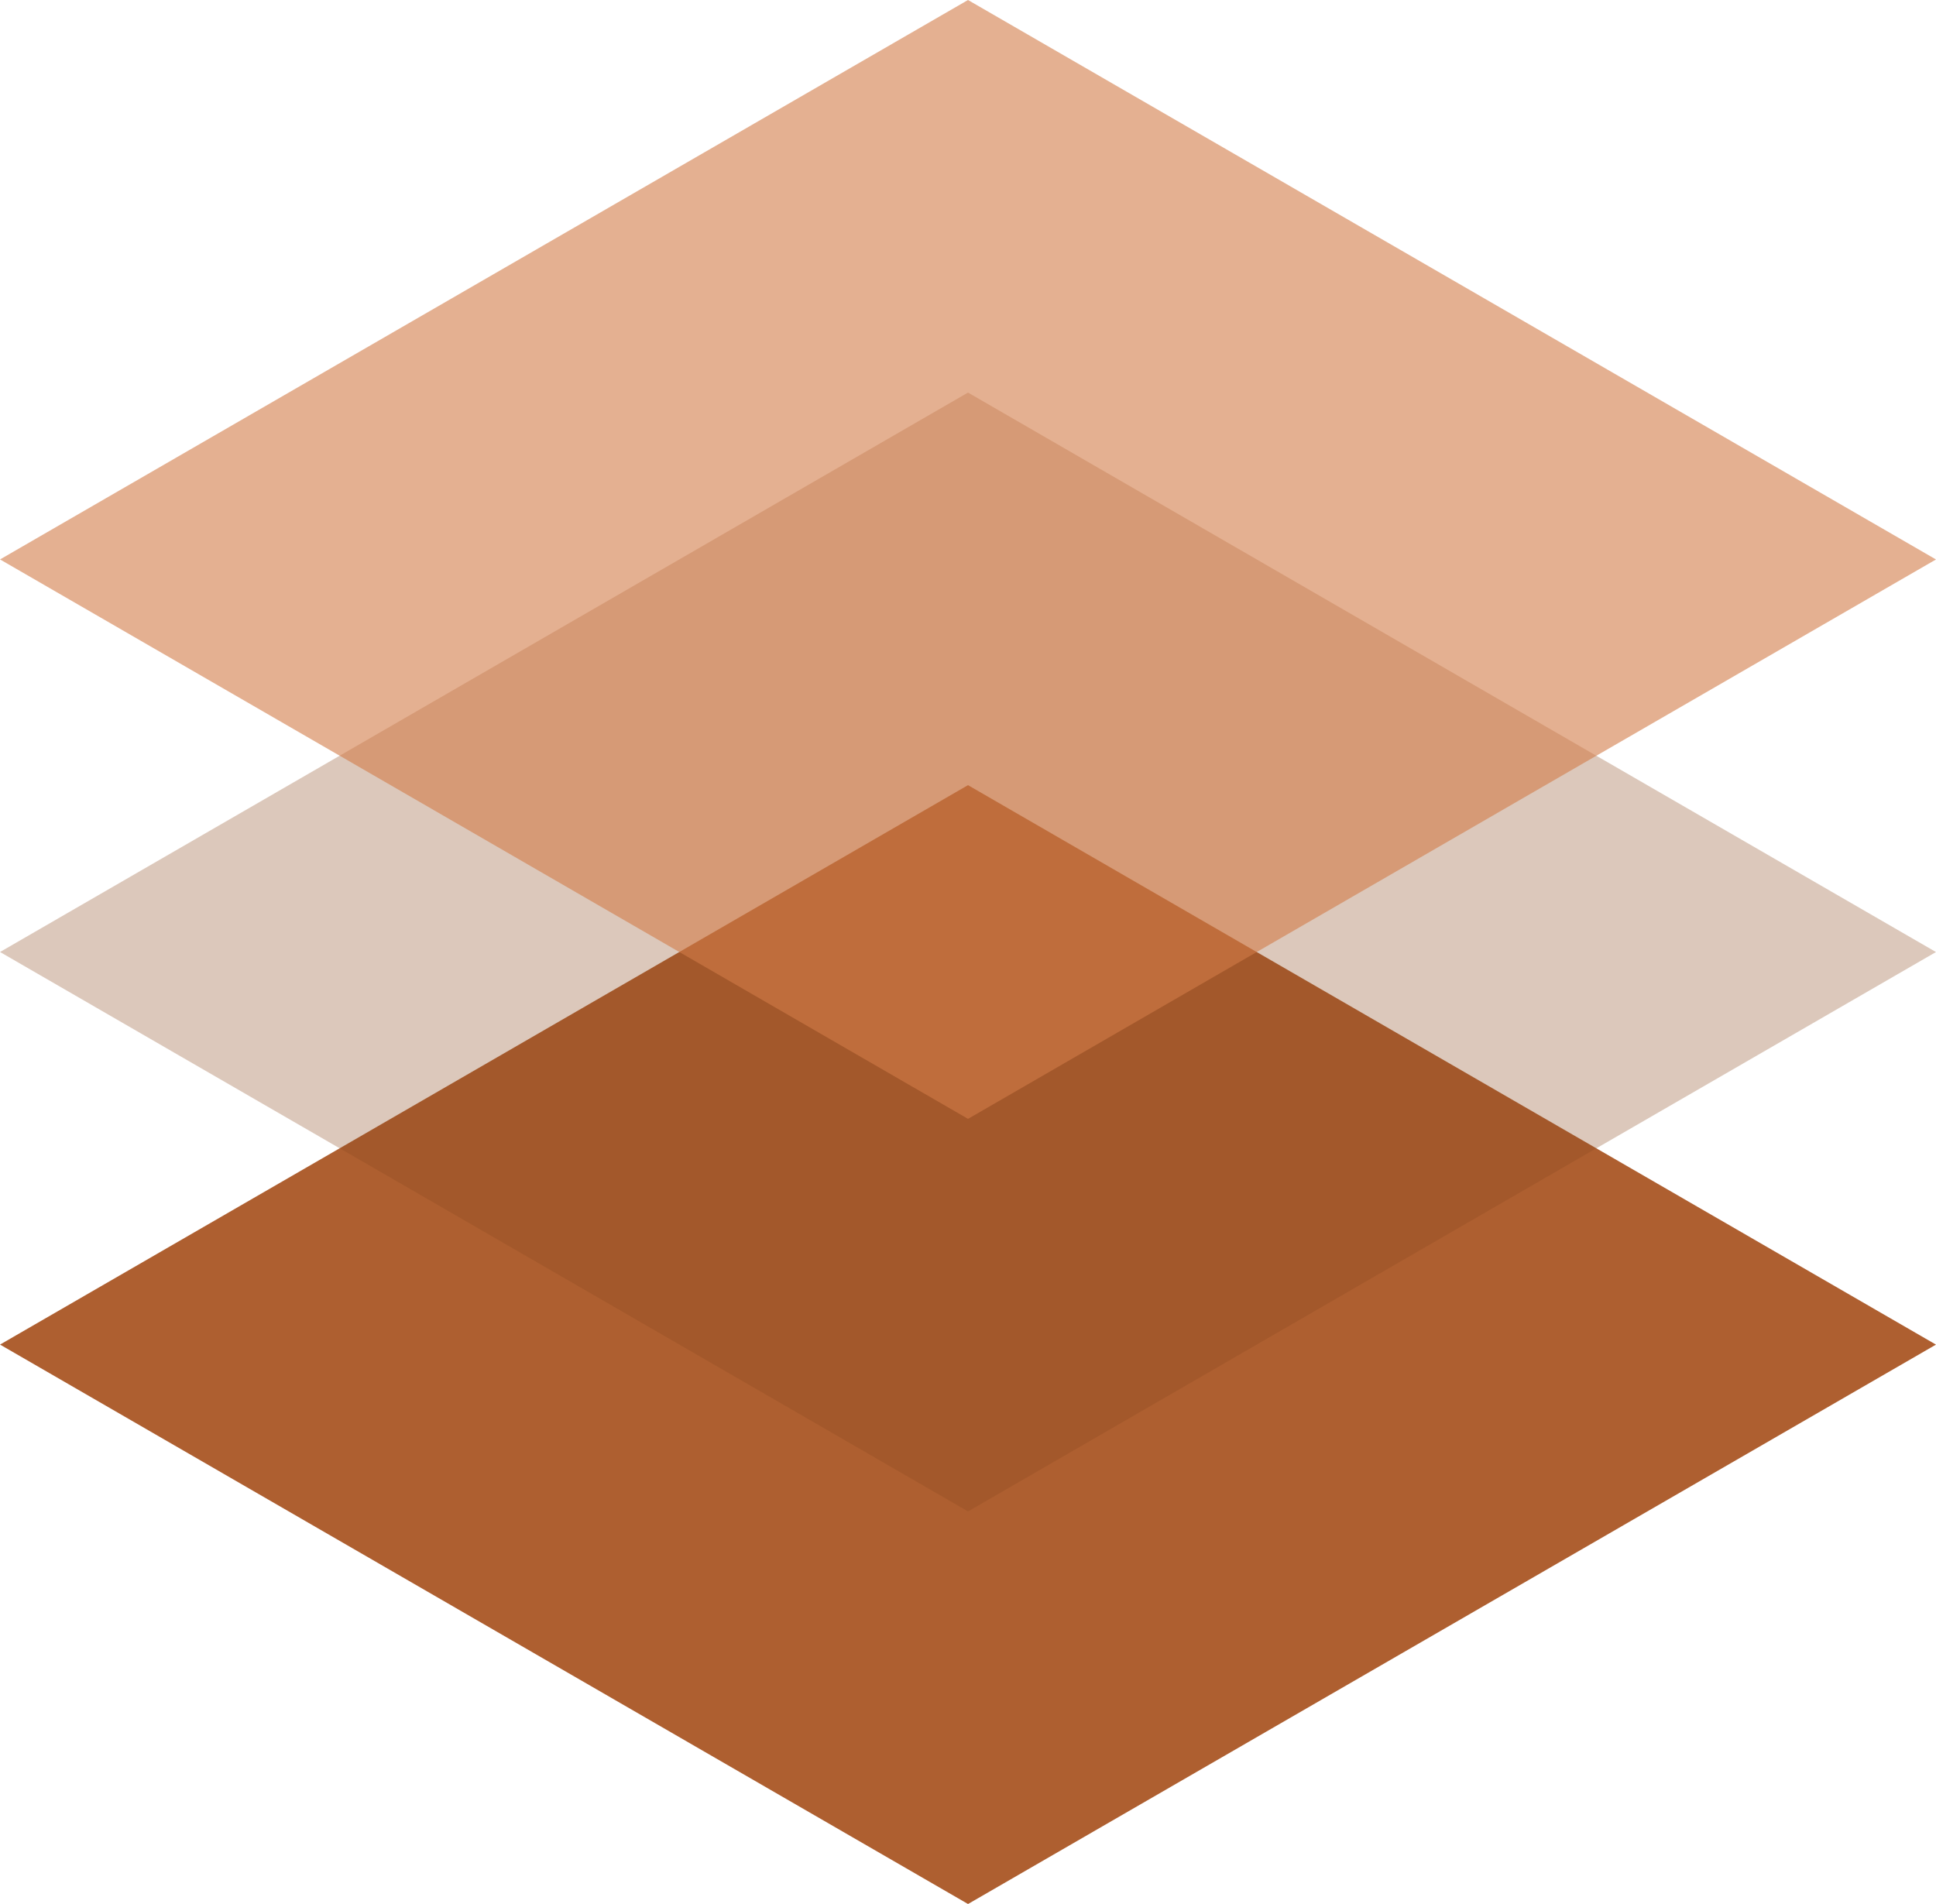 <svg xmlns="http://www.w3.org/2000/svg" width="61" height="60"><path fill-rule="evenodd" fill="#AE5F30" d="M30.5 24.742L.001 42.371 30.501 60l30.498-17.628L30.5 24.742"/><path fill-rule="evenodd" opacity=".302" fill="#8C4920" d="M30.5 12.371L.001 30l30.5 17.629 30.498-17.628L30.5 12.371"/><path fill-rule="evenodd" opacity=".6" fill="#D27C48" d="M30.5 0L.001 17.629l30.5 17.629L60.999 17.63 30.5 0"/></svg>